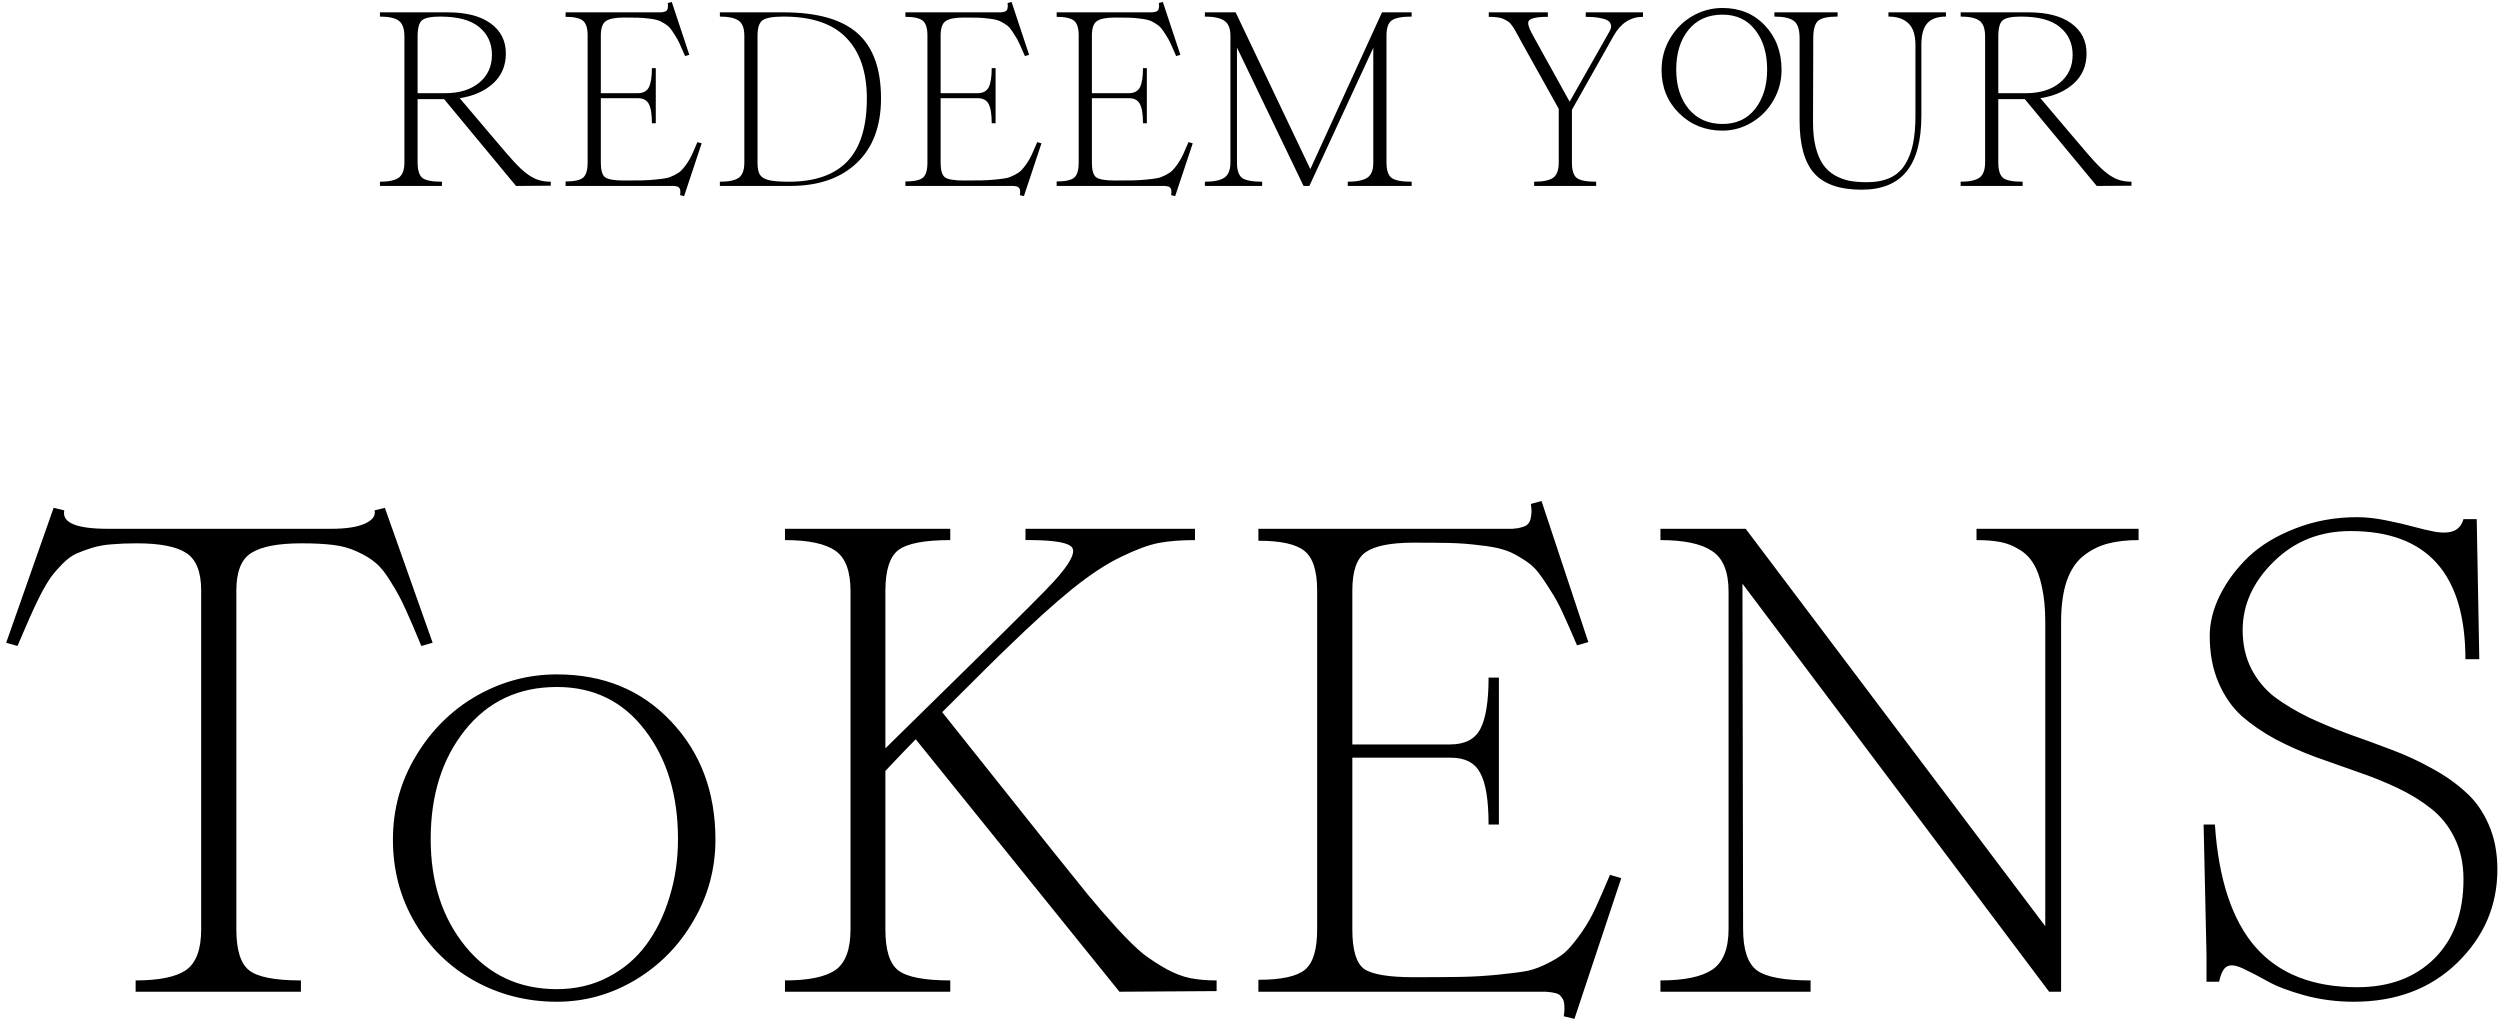 <svg width="242" height="99" viewBox="0 0 242 99" fill="none" xmlns="http://www.w3.org/2000/svg">
<path d="M44.502 9.504L47.291 12.797C48.737 14.523 49.69 15.613 50.151 16.066C50.901 16.824 51.604 17.289 52.26 17.461C52.572 17.547 52.924 17.59 53.315 17.59V17.977L49.951 18L42.99 9.598H40.424V15.715C40.424 16.473 40.58 16.977 40.893 17.227C41.213 17.469 41.842 17.59 42.779 17.59V18H36.779V17.59C37.623 17.59 38.229 17.461 38.596 17.203C38.963 16.938 39.147 16.441 39.147 15.715V3.527C39.147 2.77 38.963 2.262 38.596 2.004C38.237 1.738 37.631 1.605 36.779 1.605V1.195H43.33C45.127 1.195 46.514 1.551 47.49 2.262C48.475 2.973 48.967 3.945 48.967 5.18C48.967 6.352 48.561 7.312 47.748 8.062C46.936 8.812 45.854 9.293 44.502 9.504ZM40.424 3.527V9.023H43.061C44.459 9.023 45.569 8.684 46.389 8.004C47.209 7.324 47.619 6.426 47.619 5.309C47.619 4.191 47.209 3.297 46.389 2.625C45.576 1.945 44.315 1.605 42.604 1.605C41.729 1.605 41.147 1.723 40.858 1.957C40.569 2.191 40.424 2.715 40.424 3.527ZM67.511 13.758L67.921 13.875L66.222 18.984L65.835 18.891C65.851 18.789 65.859 18.699 65.859 18.621C65.859 18.543 65.855 18.473 65.847 18.41C65.839 18.348 65.82 18.293 65.789 18.246C65.757 18.207 65.73 18.172 65.707 18.141C65.683 18.109 65.636 18.082 65.566 18.059C65.496 18.043 65.441 18.031 65.402 18.023C65.363 18.016 65.293 18.008 65.191 18C65.089 18 65.007 18 64.945 18C64.89 18 64.793 18 64.652 18C64.511 18 64.402 18 64.324 18H54.749V17.566C55.578 17.566 56.14 17.445 56.437 17.203C56.734 16.961 56.882 16.473 56.882 15.738V3.434C56.882 2.715 56.726 2.234 56.414 1.992C56.109 1.75 55.554 1.629 54.749 1.629V1.195H63.105C63.175 1.195 63.277 1.195 63.41 1.195C63.519 1.195 63.621 1.195 63.714 1.195C63.808 1.195 63.894 1.195 63.972 1.195C64.05 1.188 64.121 1.18 64.183 1.172C64.253 1.156 64.312 1.141 64.359 1.125C64.414 1.109 64.46 1.086 64.499 1.055C64.539 1.023 64.57 0.984 64.593 0.938C64.617 0.891 64.632 0.836 64.64 0.773C64.656 0.711 64.664 0.641 64.664 0.562C64.664 0.484 64.656 0.395 64.64 0.293L65.027 0.188L66.726 5.309L66.316 5.426C66.113 4.949 65.941 4.559 65.8 4.254C65.66 3.941 65.496 3.645 65.308 3.363C65.128 3.074 64.972 2.852 64.839 2.695C64.707 2.539 64.519 2.391 64.277 2.25C64.043 2.102 63.824 2 63.621 1.945C63.425 1.883 63.144 1.832 62.777 1.793C62.41 1.746 62.058 1.719 61.722 1.711C61.394 1.703 60.949 1.699 60.386 1.699C59.558 1.699 58.98 1.812 58.652 2.039C58.324 2.258 58.16 2.723 58.16 3.434V9.023H61.711C62.249 9.023 62.617 8.832 62.812 8.449C63.007 8.066 63.105 7.449 63.105 6.598H63.48V11.93H63.105C63.105 11.047 63.003 10.422 62.8 10.055C62.605 9.688 62.249 9.504 61.734 9.504H58.16V15.738C58.16 16.48 58.3 16.957 58.582 17.168C58.871 17.371 59.472 17.473 60.386 17.473C61.121 17.473 61.699 17.469 62.121 17.461C62.55 17.453 62.999 17.426 63.468 17.379C63.937 17.332 64.293 17.285 64.535 17.238C64.777 17.184 65.039 17.082 65.32 16.934C65.609 16.785 65.824 16.637 65.964 16.488C66.113 16.34 66.289 16.121 66.492 15.832C66.695 15.535 66.863 15.238 66.996 14.941C67.136 14.637 67.308 14.242 67.511 13.758ZM85.282 9.527C85.282 12.207 84.501 14.289 82.938 15.773C81.376 17.258 79.227 18 76.493 18H69.684V17.59C70.536 17.59 71.141 17.465 71.501 17.215C71.868 16.957 72.052 16.465 72.052 15.738V3.457C72.052 2.738 71.864 2.25 71.489 1.992C71.114 1.734 70.513 1.605 69.684 1.605V1.195H75.825C79.083 1.195 81.473 1.867 82.997 3.211C84.52 4.555 85.282 6.66 85.282 9.527ZM76.352 17.59C78.868 17.59 80.755 16.938 82.013 15.633C83.278 14.32 83.911 12.285 83.911 9.527C83.911 6.988 83.251 5.035 81.93 3.668C80.618 2.293 78.583 1.605 75.825 1.605C74.809 1.605 74.138 1.727 73.809 1.969C73.489 2.203 73.329 2.699 73.329 3.457V15.773C73.329 16.289 73.407 16.672 73.563 16.922C73.727 17.164 74.016 17.336 74.43 17.438C74.844 17.539 75.485 17.59 76.352 17.59ZM100.404 13.758L100.815 13.875L99.115 18.984L98.729 18.891C98.744 18.789 98.752 18.699 98.752 18.621C98.752 18.543 98.748 18.473 98.74 18.41C98.733 18.348 98.713 18.293 98.682 18.246C98.65 18.207 98.623 18.172 98.6 18.141C98.576 18.109 98.529 18.082 98.459 18.059C98.389 18.043 98.334 18.031 98.295 18.023C98.256 18.016 98.186 18.008 98.084 18C97.983 18 97.9 18 97.838 18C97.783 18 97.686 18 97.545 18C97.404 18 97.295 18 97.217 18H87.643V17.566C88.471 17.566 89.033 17.445 89.33 17.203C89.627 16.961 89.775 16.473 89.775 15.738V3.434C89.775 2.715 89.619 2.234 89.307 1.992C89.002 1.75 88.447 1.629 87.643 1.629V1.195H95.998C96.068 1.195 96.17 1.195 96.303 1.195C96.412 1.195 96.514 1.195 96.608 1.195C96.701 1.195 96.787 1.195 96.865 1.195C96.943 1.188 97.014 1.18 97.076 1.172C97.147 1.156 97.205 1.141 97.252 1.125C97.307 1.109 97.354 1.086 97.393 1.055C97.432 1.023 97.463 0.984 97.486 0.938C97.51 0.891 97.525 0.836 97.533 0.773C97.549 0.711 97.557 0.641 97.557 0.562C97.557 0.484 97.549 0.395 97.533 0.293L97.92 0.188L99.619 5.309L99.209 5.426C99.006 4.949 98.834 4.559 98.693 4.254C98.553 3.941 98.389 3.645 98.201 3.363C98.022 3.074 97.865 2.852 97.733 2.695C97.6 2.539 97.412 2.391 97.17 2.25C96.936 2.102 96.717 2 96.514 1.945C96.318 1.883 96.037 1.832 95.67 1.793C95.303 1.746 94.951 1.719 94.615 1.711C94.287 1.703 93.842 1.699 93.279 1.699C92.451 1.699 91.873 1.812 91.545 2.039C91.217 2.258 91.053 2.723 91.053 3.434V9.023H94.604C95.143 9.023 95.51 8.832 95.705 8.449C95.9 8.066 95.998 7.449 95.998 6.598H96.373V11.93H95.998C95.998 11.047 95.897 10.422 95.693 10.055C95.498 9.688 95.143 9.504 94.627 9.504H91.053V15.738C91.053 16.48 91.193 16.957 91.475 17.168C91.764 17.371 92.365 17.473 93.279 17.473C94.014 17.473 94.592 17.469 95.014 17.461C95.443 17.453 95.893 17.426 96.361 17.379C96.83 17.332 97.186 17.285 97.428 17.238C97.67 17.184 97.932 17.082 98.213 16.934C98.502 16.785 98.717 16.637 98.858 16.488C99.006 16.34 99.182 16.121 99.385 15.832C99.588 15.535 99.756 15.238 99.889 14.941C100.029 14.637 100.201 14.242 100.404 13.758ZM115.046 13.758L115.456 13.875L113.757 18.984L113.37 18.891C113.386 18.789 113.394 18.699 113.394 18.621C113.394 18.543 113.39 18.473 113.382 18.41C113.374 18.348 113.355 18.293 113.324 18.246C113.292 18.207 113.265 18.172 113.242 18.141C113.218 18.109 113.171 18.082 113.101 18.059C113.031 18.043 112.976 18.031 112.937 18.023C112.898 18.016 112.827 18.008 112.726 18C112.624 18 112.542 18 112.48 18C112.425 18 112.327 18 112.187 18C112.046 18 111.937 18 111.859 18H102.285V17.566C103.113 17.566 103.675 17.445 103.972 17.203C104.269 16.961 104.417 16.473 104.417 15.738V3.434C104.417 2.715 104.261 2.234 103.949 1.992C103.644 1.75 103.089 1.629 102.285 1.629V1.195H110.64C110.71 1.195 110.812 1.195 110.945 1.195C111.054 1.195 111.156 1.195 111.249 1.195C111.343 1.195 111.429 1.195 111.507 1.195C111.585 1.188 111.656 1.18 111.718 1.172C111.788 1.156 111.847 1.141 111.894 1.125C111.949 1.109 111.995 1.086 112.035 1.055C112.074 1.023 112.105 0.984 112.128 0.938C112.152 0.891 112.167 0.836 112.175 0.773C112.191 0.711 112.199 0.641 112.199 0.562C112.199 0.484 112.191 0.395 112.175 0.293L112.562 0.188L114.261 5.309L113.851 5.426C113.648 4.949 113.476 4.559 113.335 4.254C113.195 3.941 113.031 3.645 112.843 3.363C112.663 3.074 112.507 2.852 112.374 2.695C112.242 2.539 112.054 2.391 111.812 2.25C111.577 2.102 111.359 2 111.156 1.945C110.96 1.883 110.679 1.832 110.312 1.793C109.945 1.746 109.593 1.719 109.257 1.711C108.929 1.703 108.484 1.699 107.921 1.699C107.093 1.699 106.515 1.812 106.187 2.039C105.859 2.258 105.695 2.723 105.695 3.434V9.023H109.245C109.785 9.023 110.152 8.832 110.347 8.449C110.542 8.066 110.64 7.449 110.64 6.598H111.015V11.93H110.64C110.64 11.047 110.538 10.422 110.335 10.055C110.14 9.688 109.785 9.504 109.269 9.504H105.695V15.738C105.695 16.48 105.835 16.957 106.117 17.168C106.406 17.371 107.007 17.473 107.921 17.473C108.656 17.473 109.234 17.469 109.656 17.461C110.085 17.453 110.535 17.426 111.003 17.379C111.472 17.332 111.827 17.285 112.07 17.238C112.312 17.184 112.574 17.082 112.855 16.934C113.144 16.785 113.359 16.637 113.499 16.488C113.648 16.34 113.824 16.121 114.027 15.832C114.23 15.535 114.398 15.238 114.531 14.941C114.671 14.637 114.843 14.242 115.046 13.758ZM136.649 1.195V1.605C135.704 1.605 135.059 1.73 134.715 1.98C134.38 2.223 134.212 2.715 134.212 3.457V15.738C134.212 16.48 134.38 16.977 134.715 17.227C135.051 17.469 135.696 17.59 136.649 17.59V18H130.462V17.59C131.313 17.59 131.938 17.465 132.337 17.215C132.735 16.957 132.934 16.477 132.934 15.773V4.629L126.747 18H126.184L119.739 4.605V15.738C119.739 16.48 119.907 16.977 120.243 17.227C120.587 17.469 121.231 17.59 122.176 17.59V18H116.633V17.59C117.493 17.59 118.118 17.461 118.508 17.203C118.907 16.938 119.106 16.441 119.106 15.715V3.48C119.106 2.754 118.907 2.262 118.508 2.004C118.118 1.738 117.493 1.605 116.633 1.605V1.195H119.61L126.84 16.371L133.778 1.195H136.649ZM153.499 1.195H159.042V1.629C157.847 1.629 156.905 2.23 156.218 3.434L152.163 10.629V15.738C152.163 16.488 152.32 16.984 152.632 17.227C152.945 17.469 153.57 17.59 154.507 17.59V18H148.507V17.59C149.359 17.59 149.968 17.465 150.335 17.215C150.702 16.957 150.886 16.465 150.886 15.738V10.535L147.312 4.125C147.218 3.961 147.101 3.746 146.96 3.48C146.82 3.207 146.714 3.016 146.644 2.906C146.581 2.789 146.484 2.641 146.351 2.461C146.226 2.281 146.105 2.156 145.988 2.086C145.878 2.008 145.73 1.926 145.542 1.84C145.363 1.754 145.155 1.699 144.921 1.676C144.695 1.645 144.425 1.629 144.113 1.629V1.195H149.831V1.629C148.73 1.629 148.109 1.77 147.968 2.051C147.866 2.246 147.96 2.617 148.249 3.164C148.288 3.25 148.374 3.41 148.507 3.645L151.941 9.844L155.784 3.07C155.87 2.922 155.925 2.785 155.948 2.66C155.972 2.527 155.952 2.398 155.89 2.273C155.835 2.141 155.722 2.031 155.55 1.945C155.378 1.852 155.116 1.777 154.765 1.723C154.421 1.66 153.999 1.629 153.499 1.629V1.195ZM166.735 0.773C168.415 0.773 169.786 1.34 170.848 2.473C171.918 3.598 172.454 5.031 172.454 6.773C172.454 7.828 172.192 8.809 171.668 9.715C171.145 10.621 170.442 11.336 169.559 11.859C168.684 12.383 167.743 12.645 166.735 12.645C165.079 12.645 163.68 12.086 162.54 10.969C161.407 9.844 160.84 8.445 160.84 6.773C160.84 5.672 161.11 4.66 161.649 3.738C162.196 2.809 162.918 2.082 163.817 1.559C164.723 1.035 165.696 0.773 166.735 0.773ZM182.801 1.195H188.368V1.605C187.555 1.605 186.954 1.82 186.563 2.25C186.18 2.68 185.989 3.379 185.989 4.348V11.18C185.989 13.617 185.508 15.426 184.547 16.605C183.594 17.777 182.145 18.363 180.2 18.363C178.098 18.363 176.571 17.836 175.618 16.781C174.672 15.719 174.2 14.012 174.2 11.66V3.691C174.2 2.855 174.016 2.301 173.649 2.027C173.282 1.746 172.653 1.605 171.762 1.605V1.195H177.879V1.605C176.942 1.605 176.313 1.742 175.993 2.016C175.68 2.289 175.524 2.848 175.524 3.691L175.5 11.73C175.493 12.676 175.575 13.5 175.747 14.203C175.926 14.906 176.165 15.477 176.461 15.914C176.758 16.344 177.133 16.691 177.586 16.957C178.04 17.215 178.512 17.395 179.004 17.496C179.504 17.59 180.071 17.637 180.704 17.637C181.586 17.637 182.336 17.496 182.954 17.215C183.571 16.926 184.055 16.496 184.407 15.926C184.766 15.348 185.024 14.676 185.18 13.91C185.336 13.145 185.415 12.234 185.415 11.18V4.371C185.415 3.395 185.188 2.691 184.735 2.262C184.29 1.824 183.645 1.605 182.801 1.605V1.195ZM171.059 6.738C171.059 5.152 170.672 3.871 169.899 2.895C169.133 1.91 168.079 1.418 166.735 1.418C165.336 1.418 164.239 1.91 163.442 2.895C162.653 3.871 162.258 5.152 162.258 6.738C162.258 8.301 162.661 9.57 163.465 10.547C164.278 11.516 165.368 12 166.735 12C168.086 12 169.145 11.508 169.911 10.523C170.676 9.531 171.059 8.27 171.059 6.738ZM197.513 9.504L200.302 12.797C201.748 14.523 202.701 15.613 203.162 16.066C203.912 16.824 204.615 17.289 205.271 17.461C205.584 17.547 205.935 17.59 206.326 17.59V17.977L202.963 18L196.002 9.598H193.435V15.715C193.435 16.473 193.592 16.977 193.904 17.227C194.224 17.469 194.853 17.59 195.791 17.59V18H189.791V17.59C190.635 17.59 191.24 17.461 191.607 17.203C191.974 16.938 192.158 16.441 192.158 15.715V3.527C192.158 2.77 191.974 2.262 191.607 2.004C191.248 1.738 190.642 1.605 189.791 1.605V1.195H196.342C198.138 1.195 199.525 1.551 200.502 2.262C201.486 2.973 201.978 3.945 201.978 5.18C201.978 6.352 201.572 7.312 200.76 8.062C199.947 8.812 198.865 9.293 197.513 9.504ZM193.435 3.527V9.023H196.072C197.47 9.023 198.58 8.684 199.4 8.004C200.22 7.324 200.631 6.426 200.631 5.309C200.631 4.191 200.22 3.297 199.4 2.625C198.588 1.945 197.326 1.605 195.615 1.605C194.74 1.605 194.158 1.723 193.869 1.957C193.58 2.191 193.435 2.715 193.435 3.527ZM41.879 62.219L40.785 62.531C40.16 61.01 39.65 59.823 39.254 58.969C38.879 58.115 38.42 57.26 37.879 56.406C37.358 55.531 36.858 54.896 36.379 54.5C35.92 54.104 35.327 53.74 34.597 53.406C33.889 53.073 33.108 52.854 32.254 52.75C31.42 52.646 30.4 52.594 29.191 52.594C26.92 52.594 25.295 52.906 24.316 53.531C23.358 54.135 22.879 55.344 22.879 57.156V89.969C22.879 91.969 23.295 93.292 24.129 93.938C24.962 94.583 26.629 94.906 29.129 94.906V96H13.129V94.906C15.4 94.906 17.025 94.573 18.004 93.906C18.983 93.219 19.473 91.906 19.473 89.969V57.156C19.473 55.365 18.993 54.156 18.035 53.531C17.077 52.906 15.483 52.594 13.254 52.594C12.337 52.594 11.535 52.625 10.848 52.688C10.181 52.729 9.535 52.844 8.91 53.031C8.306 53.219 7.795 53.406 7.379 53.594C6.962 53.781 6.525 54.104 6.066 54.562C5.629 55 5.264 55.417 4.973 55.812C4.681 56.208 4.327 56.802 3.91 57.594C3.514 58.385 3.17 59.115 2.879 59.781C2.587 60.448 2.191 61.365 1.691 62.531L0.598 62.219L5.191 49.156L6.223 49.406C5.973 50.594 7.379 51.188 10.441 51.188H32.035C33.493 51.188 34.587 51.021 35.316 50.688C36.066 50.354 36.379 49.927 36.254 49.406L37.254 49.156L41.879 62.219ZM53.91 65.281C58.41 65.281 62.087 66.792 64.941 69.812C67.816 72.833 69.254 76.656 69.254 81.281C69.254 84.094 68.545 86.708 67.129 89.125C65.733 91.542 63.847 93.458 61.472 94.875C59.118 96.271 56.597 96.969 53.91 96.969C51.014 96.969 48.347 96.292 45.91 94.938C43.493 93.583 41.577 91.708 40.16 89.312C38.743 86.896 38.035 84.219 38.035 81.281C38.035 78.344 38.775 75.646 40.254 73.188C41.733 70.708 43.681 68.771 46.097 67.375C48.535 65.979 51.139 65.281 53.91 65.281ZM65.629 81.219C65.629 76.969 64.566 73.458 62.441 70.688C60.316 67.896 57.472 66.5 53.91 66.5C50.202 66.5 47.233 67.896 45.004 70.688C42.795 73.458 41.691 76.969 41.691 81.219C41.691 85.406 42.816 88.875 45.066 91.625C47.316 94.375 50.264 95.75 53.91 95.75C55.722 95.75 57.368 95.365 58.847 94.594C60.347 93.823 61.587 92.771 62.566 91.438C63.545 90.104 64.295 88.562 64.816 86.812C65.358 85.062 65.629 83.198 65.629 81.219ZM91.205 68.938L101.705 82.125C103.205 84 104.403 85.49 105.299 86.594C106.215 87.698 107.174 88.802 108.174 89.906C109.174 90.99 110.007 91.802 110.674 92.344C111.361 92.865 112.111 93.354 112.924 93.812C113.736 94.25 114.507 94.542 115.236 94.688C115.986 94.833 116.83 94.906 117.768 94.906V95.938L108.361 96L88.642 71.562C88.059 72.146 87.08 73.167 85.705 74.625V89.969C85.705 91.969 86.122 93.292 86.955 93.938C87.809 94.583 89.486 94.906 91.986 94.906V96H75.986V94.906C78.257 94.906 79.882 94.573 80.861 93.906C81.84 93.219 82.33 91.906 82.33 89.969V57.219C82.33 55.281 81.84 53.979 80.861 53.312C79.882 52.625 78.257 52.281 75.986 52.281V51.188H91.986V52.281C89.486 52.281 87.809 52.604 86.955 53.25C86.122 53.896 85.705 55.219 85.705 57.219V72.438L94.361 63.938C98.757 59.625 101.309 57.073 102.018 56.281C103.518 54.635 104.111 53.552 103.799 53.031C103.507 52.552 102.195 52.302 99.861 52.281C99.674 52.281 99.476 52.281 99.267 52.281V51.188H115.674V52.281C114.299 52.281 113.122 52.375 112.143 52.562C111.184 52.75 109.997 53.188 108.58 53.875C107.163 54.542 105.559 55.594 103.768 57.031C101.997 58.469 99.903 60.365 97.486 62.719C96.882 63.281 94.788 65.354 91.205 68.938ZM155.844 84.688L156.938 85L152.406 98.625L151.375 98.375C151.417 98.104 151.438 97.865 151.438 97.656C151.438 97.448 151.427 97.26 151.406 97.094C151.385 96.927 151.333 96.781 151.25 96.656C151.167 96.552 151.094 96.458 151.031 96.375C150.969 96.292 150.844 96.219 150.656 96.156C150.469 96.115 150.323 96.083 150.219 96.062C150.115 96.042 149.927 96.021 149.656 96C149.385 96 149.167 96 149 96C148.854 96 148.594 96 148.219 96C147.844 96 147.552 96 147.344 96H121.812V94.844C124.021 94.844 125.521 94.521 126.312 93.875C127.104 93.229 127.5 91.927 127.5 89.969V57.156C127.5 55.24 127.083 53.958 126.25 53.312C125.438 52.667 123.958 52.344 121.812 52.344V51.188H144.094C144.281 51.188 144.552 51.188 144.906 51.188C145.198 51.188 145.469 51.188 145.719 51.188C145.969 51.188 146.198 51.188 146.406 51.188C146.615 51.167 146.802 51.146 146.969 51.125C147.156 51.083 147.312 51.042 147.438 51C147.583 50.958 147.708 50.896 147.812 50.812C147.917 50.729 148 50.625 148.062 50.5C148.125 50.375 148.167 50.229 148.188 50.062C148.229 49.896 148.25 49.708 148.25 49.5C148.25 49.292 148.229 49.052 148.188 48.781L149.219 48.5L153.75 62.156L152.656 62.469C152.115 61.198 151.656 60.156 151.281 59.344C150.906 58.51 150.469 57.719 149.969 56.969C149.49 56.198 149.073 55.604 148.719 55.188C148.365 54.771 147.865 54.375 147.219 54C146.594 53.604 146.01 53.333 145.469 53.188C144.948 53.021 144.198 52.885 143.219 52.781C142.24 52.656 141.302 52.583 140.406 52.562C139.531 52.542 138.344 52.531 136.844 52.531C134.635 52.531 133.094 52.833 132.219 53.438C131.344 54.021 130.906 55.26 130.906 57.156V72.062H140.375C141.812 72.062 142.792 71.552 143.312 70.531C143.833 69.51 144.094 67.865 144.094 65.594H145.094V79.812H144.094C144.094 77.458 143.823 75.792 143.281 74.812C142.76 73.833 141.812 73.344 140.438 73.344H130.906V89.969C130.906 91.948 131.281 93.219 132.031 93.781C132.802 94.323 134.406 94.594 136.844 94.594C138.802 94.594 140.344 94.583 141.469 94.562C142.615 94.542 143.812 94.469 145.062 94.344C146.312 94.219 147.26 94.094 147.906 93.969C148.552 93.823 149.25 93.552 150 93.156C150.771 92.76 151.344 92.365 151.719 91.969C152.115 91.573 152.583 90.99 153.125 90.219C153.667 89.427 154.115 88.635 154.469 87.844C154.844 87.031 155.302 85.979 155.844 84.688ZM191.326 51.188H207.014V52.281C205.868 52.281 204.868 52.396 204.014 52.625C203.16 52.854 202.378 53.25 201.67 53.812C200.962 54.375 200.42 55.198 200.045 56.281C199.691 57.344 199.514 58.656 199.514 60.219V96H198.357L168.67 56.5L168.732 89.906C168.732 91.927 169.18 93.271 170.076 93.938C170.972 94.583 172.701 94.906 175.264 94.906V96H160.732V94.906C163.024 94.906 164.691 94.562 165.732 93.875C166.795 93.167 167.326 91.844 167.326 89.906V57.281C167.326 55.344 166.795 54.031 165.732 53.344C164.691 52.635 163.024 52.281 160.732 52.281V51.188H168.982L197.982 89.656V60.219C197.982 58.927 197.878 57.812 197.67 56.875C197.482 55.938 197.212 55.177 196.857 54.594C196.503 53.99 196.035 53.521 195.451 53.188C194.889 52.833 194.285 52.594 193.639 52.469C192.993 52.344 192.222 52.281 191.326 52.281V51.188ZM217.09 61C217.09 62.396 217.371 63.646 217.934 64.75C218.496 65.833 219.246 66.74 220.184 67.469C221.142 68.177 222.236 68.833 223.465 69.438C224.715 70.021 226.017 70.562 227.371 71.062C228.746 71.542 230.111 72.042 231.465 72.562C232.819 73.062 234.111 73.656 235.34 74.344C236.59 75.01 237.684 75.771 238.621 76.625C239.58 77.458 240.34 78.521 240.902 79.812C241.465 81.083 241.746 82.531 241.746 84.156C241.746 87.677 240.444 90.698 237.84 93.219C235.257 95.719 231.923 96.969 227.84 96.969C226.173 96.969 224.58 96.76 223.059 96.344C221.559 95.927 220.382 95.479 219.527 95C218.673 94.521 217.892 94.115 217.184 93.781C216.496 93.448 215.975 93.365 215.621 93.531C215.267 93.677 214.996 94.177 214.809 95.031H213.59V92.469L213.309 79.812H214.402C214.757 85.125 216.069 89.083 218.34 91.688C220.611 94.271 223.892 95.562 228.184 95.562C231.288 95.562 233.777 94.635 235.652 92.781C237.527 90.906 238.465 88.354 238.465 85.125C238.465 83.625 238.184 82.302 237.621 81.156C237.059 79.99 236.298 79.031 235.34 78.281C234.402 77.531 233.319 76.865 232.09 76.281C230.861 75.698 229.569 75.177 228.215 74.719C226.861 74.24 225.507 73.76 224.152 73.281C222.798 72.781 221.507 72.208 220.277 71.562C219.048 70.896 217.955 70.146 216.996 69.312C216.059 68.458 215.309 67.375 214.746 66.062C214.184 64.75 213.902 63.25 213.902 61.562C213.902 60.25 214.236 58.927 214.902 57.594C215.569 56.26 216.486 55.031 217.652 53.906C218.84 52.781 220.35 51.865 222.184 51.156C224.038 50.427 226.038 50.062 228.184 50.062C229.038 50.062 229.975 50.167 230.996 50.375C232.038 50.583 232.934 50.792 233.684 51C234.434 51.208 235.152 51.375 235.84 51.5C236.548 51.604 237.121 51.562 237.559 51.375C237.996 51.188 238.298 50.812 238.465 50.25H239.746L239.996 63.812H238.652C238.652 55.542 234.944 51.406 227.527 51.406C224.569 51.406 222.09 52.396 220.09 54.375C218.09 56.333 217.09 58.542 217.09 61Z" fill="black"/>
</svg>
